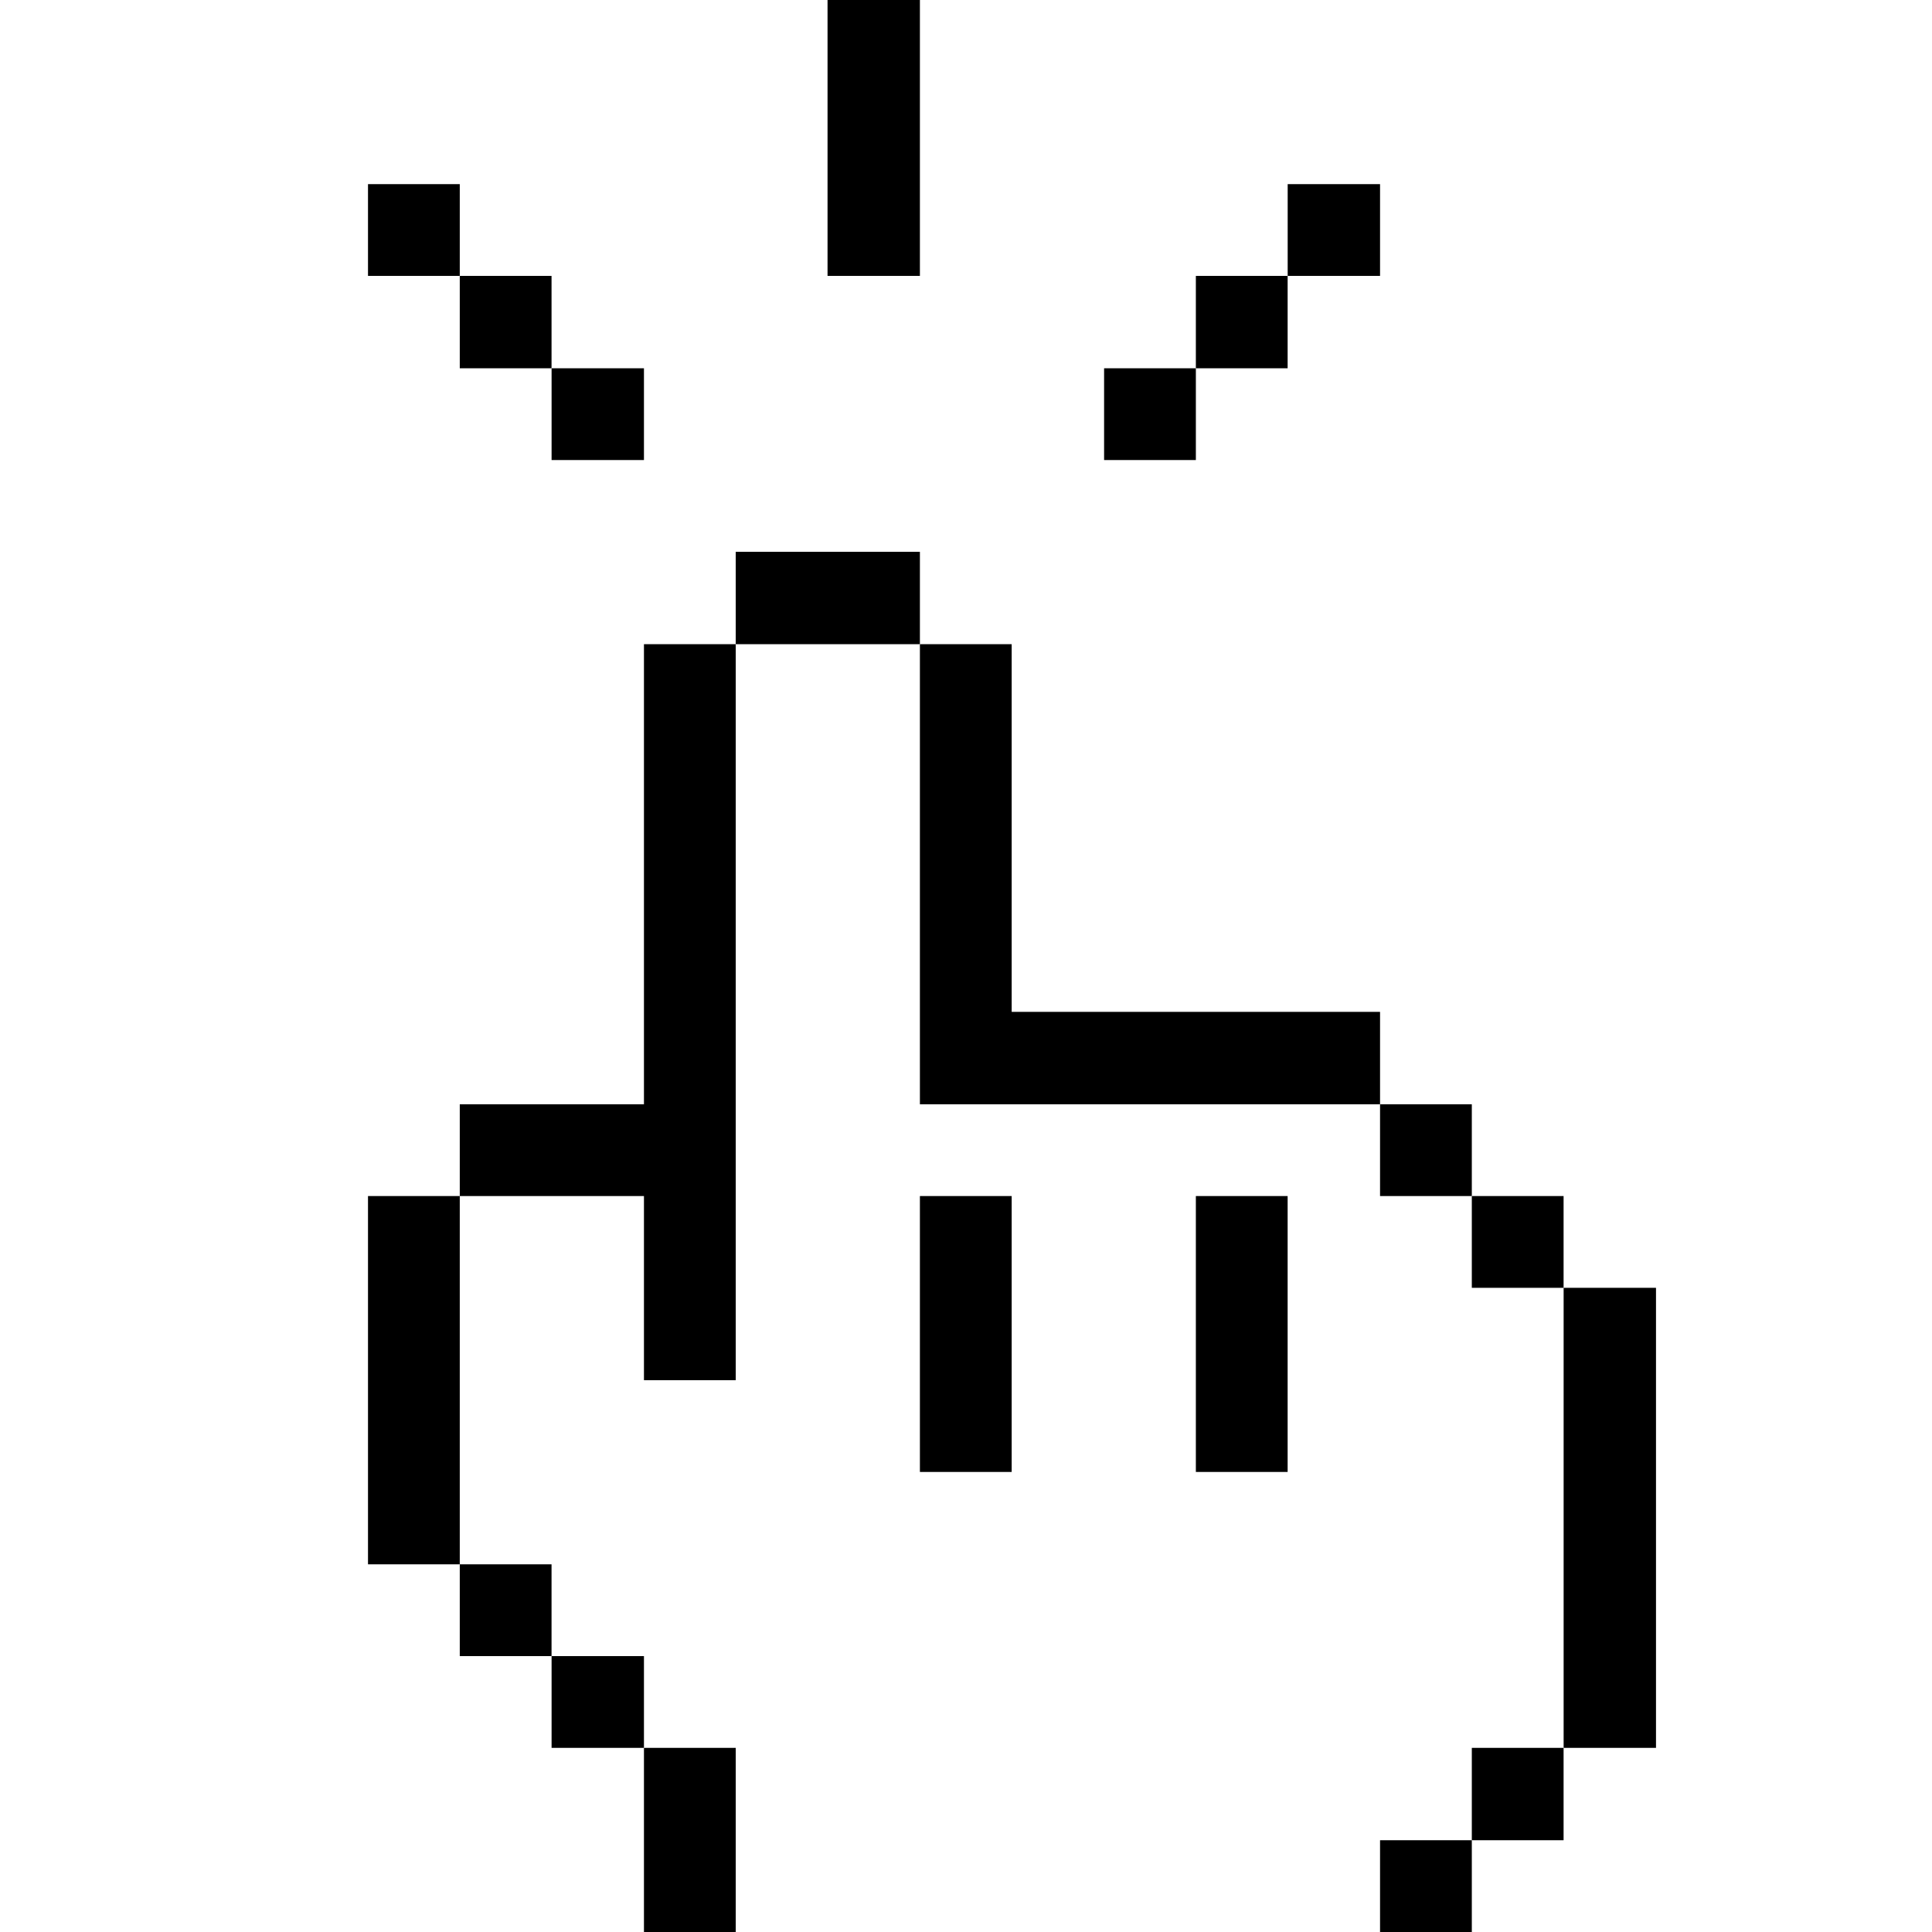<svg viewBox="0 0 42 42" fill="none" xmlns="http://www.w3.org/2000/svg">
<path d="M33.992 27.996H36V37.997H33.992V27.996Z" fill="currentColor"/>
<path d="M31.996 37.997H33.991V40.005H31.996V37.997Z" fill="currentColor"/>
<path d="M31.996 26.001H33.991V27.996H31.996V26.001Z" fill="currentColor"/>
<path d="M30.001 40.005H31.996V42H30.001V40.005Z" fill="currentColor"/>
<path d="M30.001 24.006H31.996V26.001H30.001V24.006Z" fill="currentColor"/>
<path d="M30.001 24.006V21.997H21.993V14.004H19.998V24.006H30.001Z" fill="currentColor"/>
<path d="M27.993 4.003H30.001V5.998H27.993V4.003Z" fill="currentColor"/>
<path d="M25.997 26.001H27.992V31.999H25.997V26.001Z" fill="currentColor"/>
<path d="M25.997 5.998H27.992V8.006H25.997V5.998Z" fill="currentColor"/>
<path d="M24.002 8.006H25.997V10.001H24.002V8.006Z" fill="currentColor"/>
<path d="M19.998 26.001H21.993V31.999H19.998V26.001Z" fill="currentColor"/>
<path d="M15.994 11.996H19.998V14.004H15.994V11.996Z" fill="currentColor"/>
<path d="M17.99 0H19.998V5.998H17.99V0Z" fill="currentColor"/>
<path d="M13.999 37.997H15.994V42H13.999V37.997Z" fill="currentColor"/>
<path d="M13.999 30.004H15.994V14.004H13.999V24.006H9.995V26.001H13.999V30.004Z" fill="currentColor"/>
<path d="M11.991 36.002H13.999V37.997H11.991V36.002Z" fill="currentColor"/>
<path d="M11.991 8.006H13.999V10.001H11.991V8.006Z" fill="currentColor"/>
<path d="M9.995 34.007H11.99V36.002H9.995V34.007Z" fill="currentColor"/>
<path d="M9.995 5.998H11.99V8.006H9.995V5.998Z" fill="currentColor"/>
<path d="M8 26.001H9.995V34.007H8V26.001Z" fill="currentColor"/>
<path d="M8 4.003H9.995V5.998H8V4.003Z" fill="currentColor"/>
</svg>
